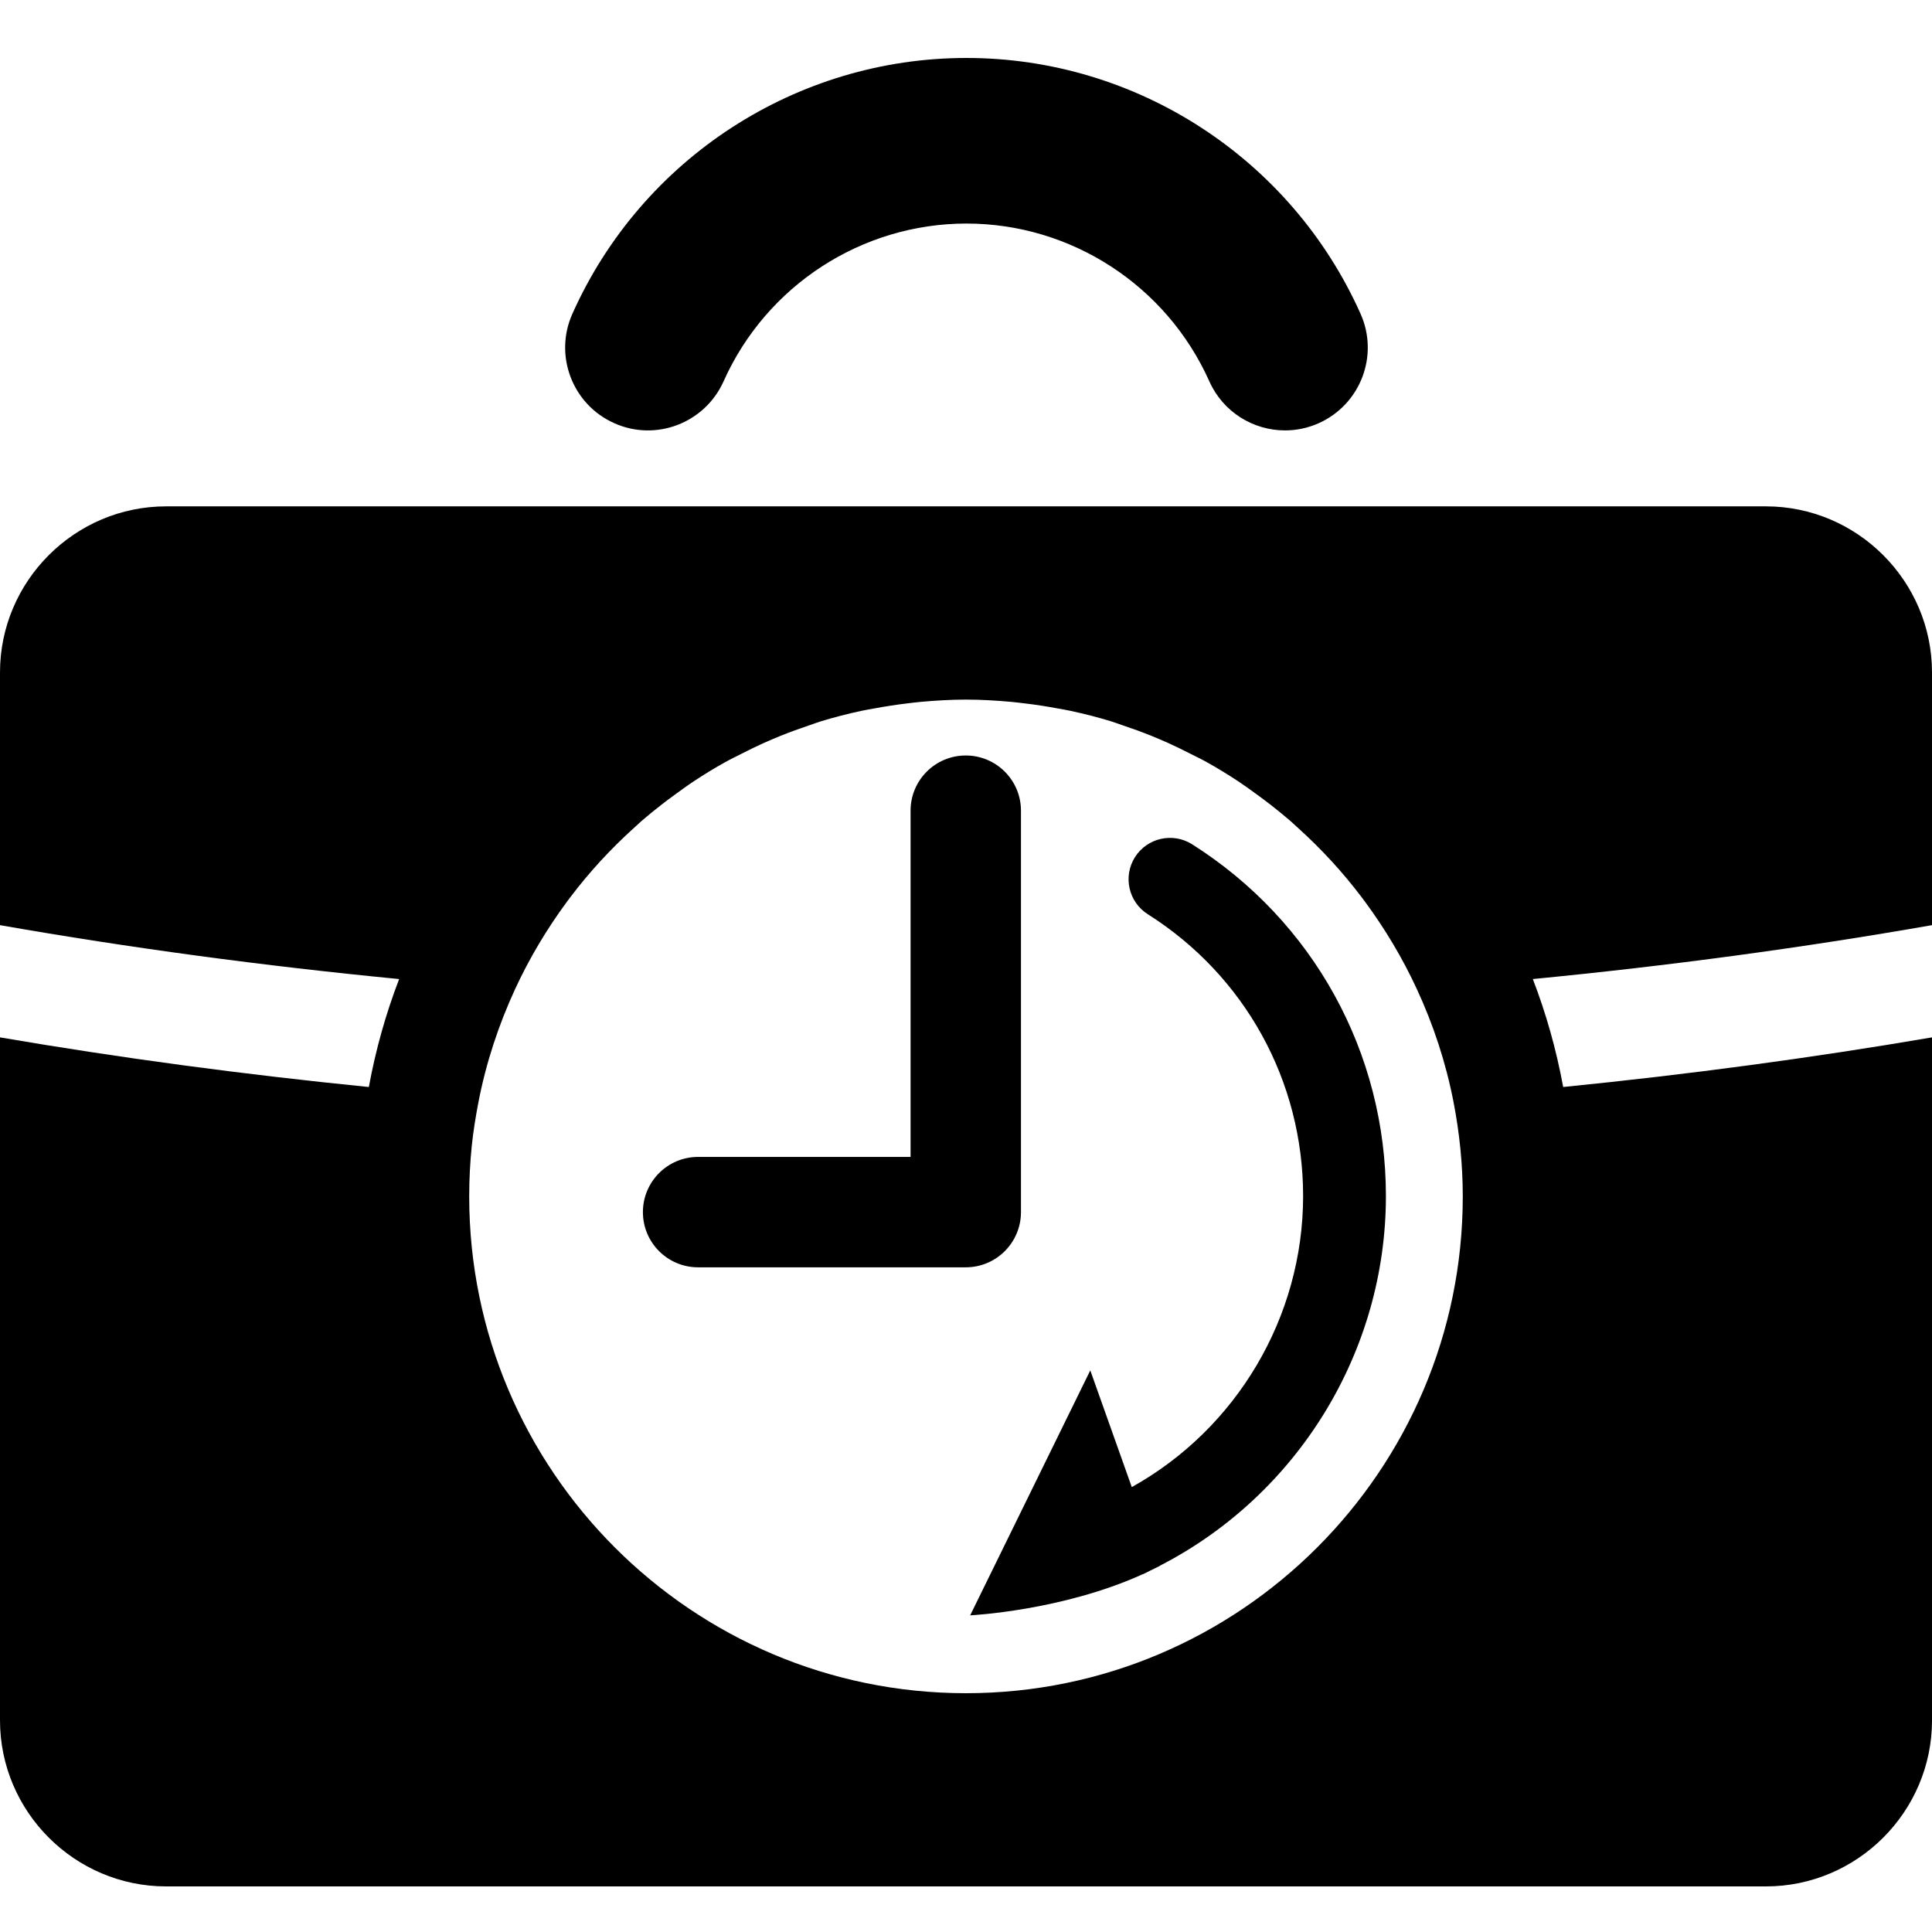 <svg xmlns="http://www.w3.org/2000/svg" xmlns:xlink="http://www.w3.org/1999/xlink" version="1.1" x="0px" y="0px" width="100px" height="100px" viewBox="0 0 100 100" enable-background="new 0 0 100 100" xml:space="preserve">
<g id="Captions" display="none">
</g>
<g id="Your_Icon">
	<path d="M31.789,21.902c2.157,0.972,4.693-0.003,5.662-2.162c2.218-4.963,7.154-8.169,12.572-8.169   c5.419,0,10.354,3.206,12.573,8.169c0.712,1.592,2.276,2.538,3.915,2.538c0.586,0,1.18-0.12,1.746-0.374   c2.163-0.967,3.131-3.502,2.165-5.663C66.826,8.198,58.818,3,50.023,3S33.221,8.197,29.627,16.241   C28.659,18.402,29.63,20.938,31.789,21.902z"/>
	<path d="M100,34.806c0-4.728-3.867-8.597-8.597-8.597H8.597C3.867,26.209,0,30.078,0,34.806v13.08   c6.711,1.176,13.608,2.106,20.659,2.79c-0.687,1.79-1.214,3.658-1.568,5.588C12.593,55.613,6.22,54.759,0,53.694v35.349   c0,4.729,3.867,8.597,8.597,8.597h82.807c4.729,0,8.597-3.868,8.597-8.597V53.694c-6.22,1.064-12.593,1.919-19.091,2.569   c-0.354-1.93-0.882-3.798-1.571-5.588c7.054-0.684,13.951-1.614,20.662-2.79V34.806z M49.999,87.64   c-14.178,0-25.713-11.536-25.713-25.715c0-0.881,0.045-1.75,0.132-2.609c0.078-0.757,0.2-1.502,0.34-2.24   c0.396-2.058,1.047-4.021,1.9-5.873c0.742-1.607,1.649-3.124,2.689-4.533c0.062-0.085,0.126-0.169,0.19-0.253   c0.971-1.283,2.064-2.468,3.256-3.546c0.14-0.127,0.276-0.257,0.416-0.38c0.335-0.29,0.681-0.569,1.032-0.843   c0.226-0.177,0.457-0.349,0.691-0.518c0.327-0.238,0.653-0.477,0.991-0.7c0.527-0.348,1.068-0.68,1.624-0.987   c0.268-0.151,0.55-0.283,0.823-0.423c0.393-0.201,0.789-0.396,1.196-0.578c0.276-0.122,0.556-0.242,0.837-0.356   c0.491-0.198,0.994-0.381,1.502-0.55c0.192-0.064,0.379-0.139,0.574-0.198c0.698-0.215,1.409-0.395,2.132-0.55   c0.212-0.046,0.43-0.081,0.645-0.12c0.563-0.105,1.133-0.193,1.711-0.262c0.226-0.026,0.451-0.056,0.681-0.077   c0.775-0.069,1.557-0.118,2.35-0.118c0.795,0,1.576,0.049,2.352,0.118c0.229,0.021,0.455,0.051,0.681,0.077   c0.575,0.068,1.147,0.156,1.711,0.262c0.215,0.039,0.433,0.074,0.645,0.12c0.72,0.155,1.432,0.335,2.132,0.55   c0.192,0.06,0.382,0.134,0.574,0.198c0.508,0.169,1.008,0.352,1.502,0.55c0.281,0.114,0.561,0.234,0.837,0.356   c0.404,0.182,0.801,0.377,1.194,0.578c0.275,0.14,0.555,0.271,0.825,0.423c0.556,0.308,1.094,0.64,1.624,0.987   c0.338,0.224,0.664,0.462,0.991,0.7c0.231,0.169,0.463,0.341,0.691,0.518c0.349,0.273,0.695,0.553,1.032,0.843   c0.14,0.123,0.276,0.253,0.416,0.38c1.191,1.078,2.285,2.263,3.256,3.546c0.064,0.084,0.129,0.168,0.19,0.253   c1.04,1.409,1.947,2.926,2.689,4.533c0.852,1.843,1.498,3.794,1.895,5.84c0.305,1.583,0.478,3.211,0.478,4.883   C75.714,76.104,64.179,87.64,49.999,87.64z"/>
	<path d="M61.704,43.7c-0.999-0.631-2.324-0.335-2.958,0.665c-0.631,1.001-0.335,2.323,0.667,2.957   c5.03,3.184,8.033,8.634,8.036,14.58c0,6.27-3.44,12.048-8.868,15.07l-2.148-6.041L50.216,83.61c0,0,4.741-0.23,8.915-2.122   c0.02-0.008,0.039-0.011,0.059-0.02c0.126-0.057,0.243-0.124,0.366-0.184c0.158-0.077,0.32-0.152,0.477-0.234l-0.003-0.006   c7.135-3.668,11.705-11.073,11.705-19.143C71.731,54.478,67.981,47.674,61.704,43.7z"/>
	<path d="M52.845,62.739V41.96c0-1.577-1.281-2.856-2.857-2.856c-1.579,0-2.857,1.279-2.857,2.856v17.922H36.134   c-1.579,0-2.857,1.279-2.857,2.857s1.278,2.857,2.857,2.857h13.854C51.563,65.597,52.845,64.317,52.845,62.739z"/>
</g>
</svg>